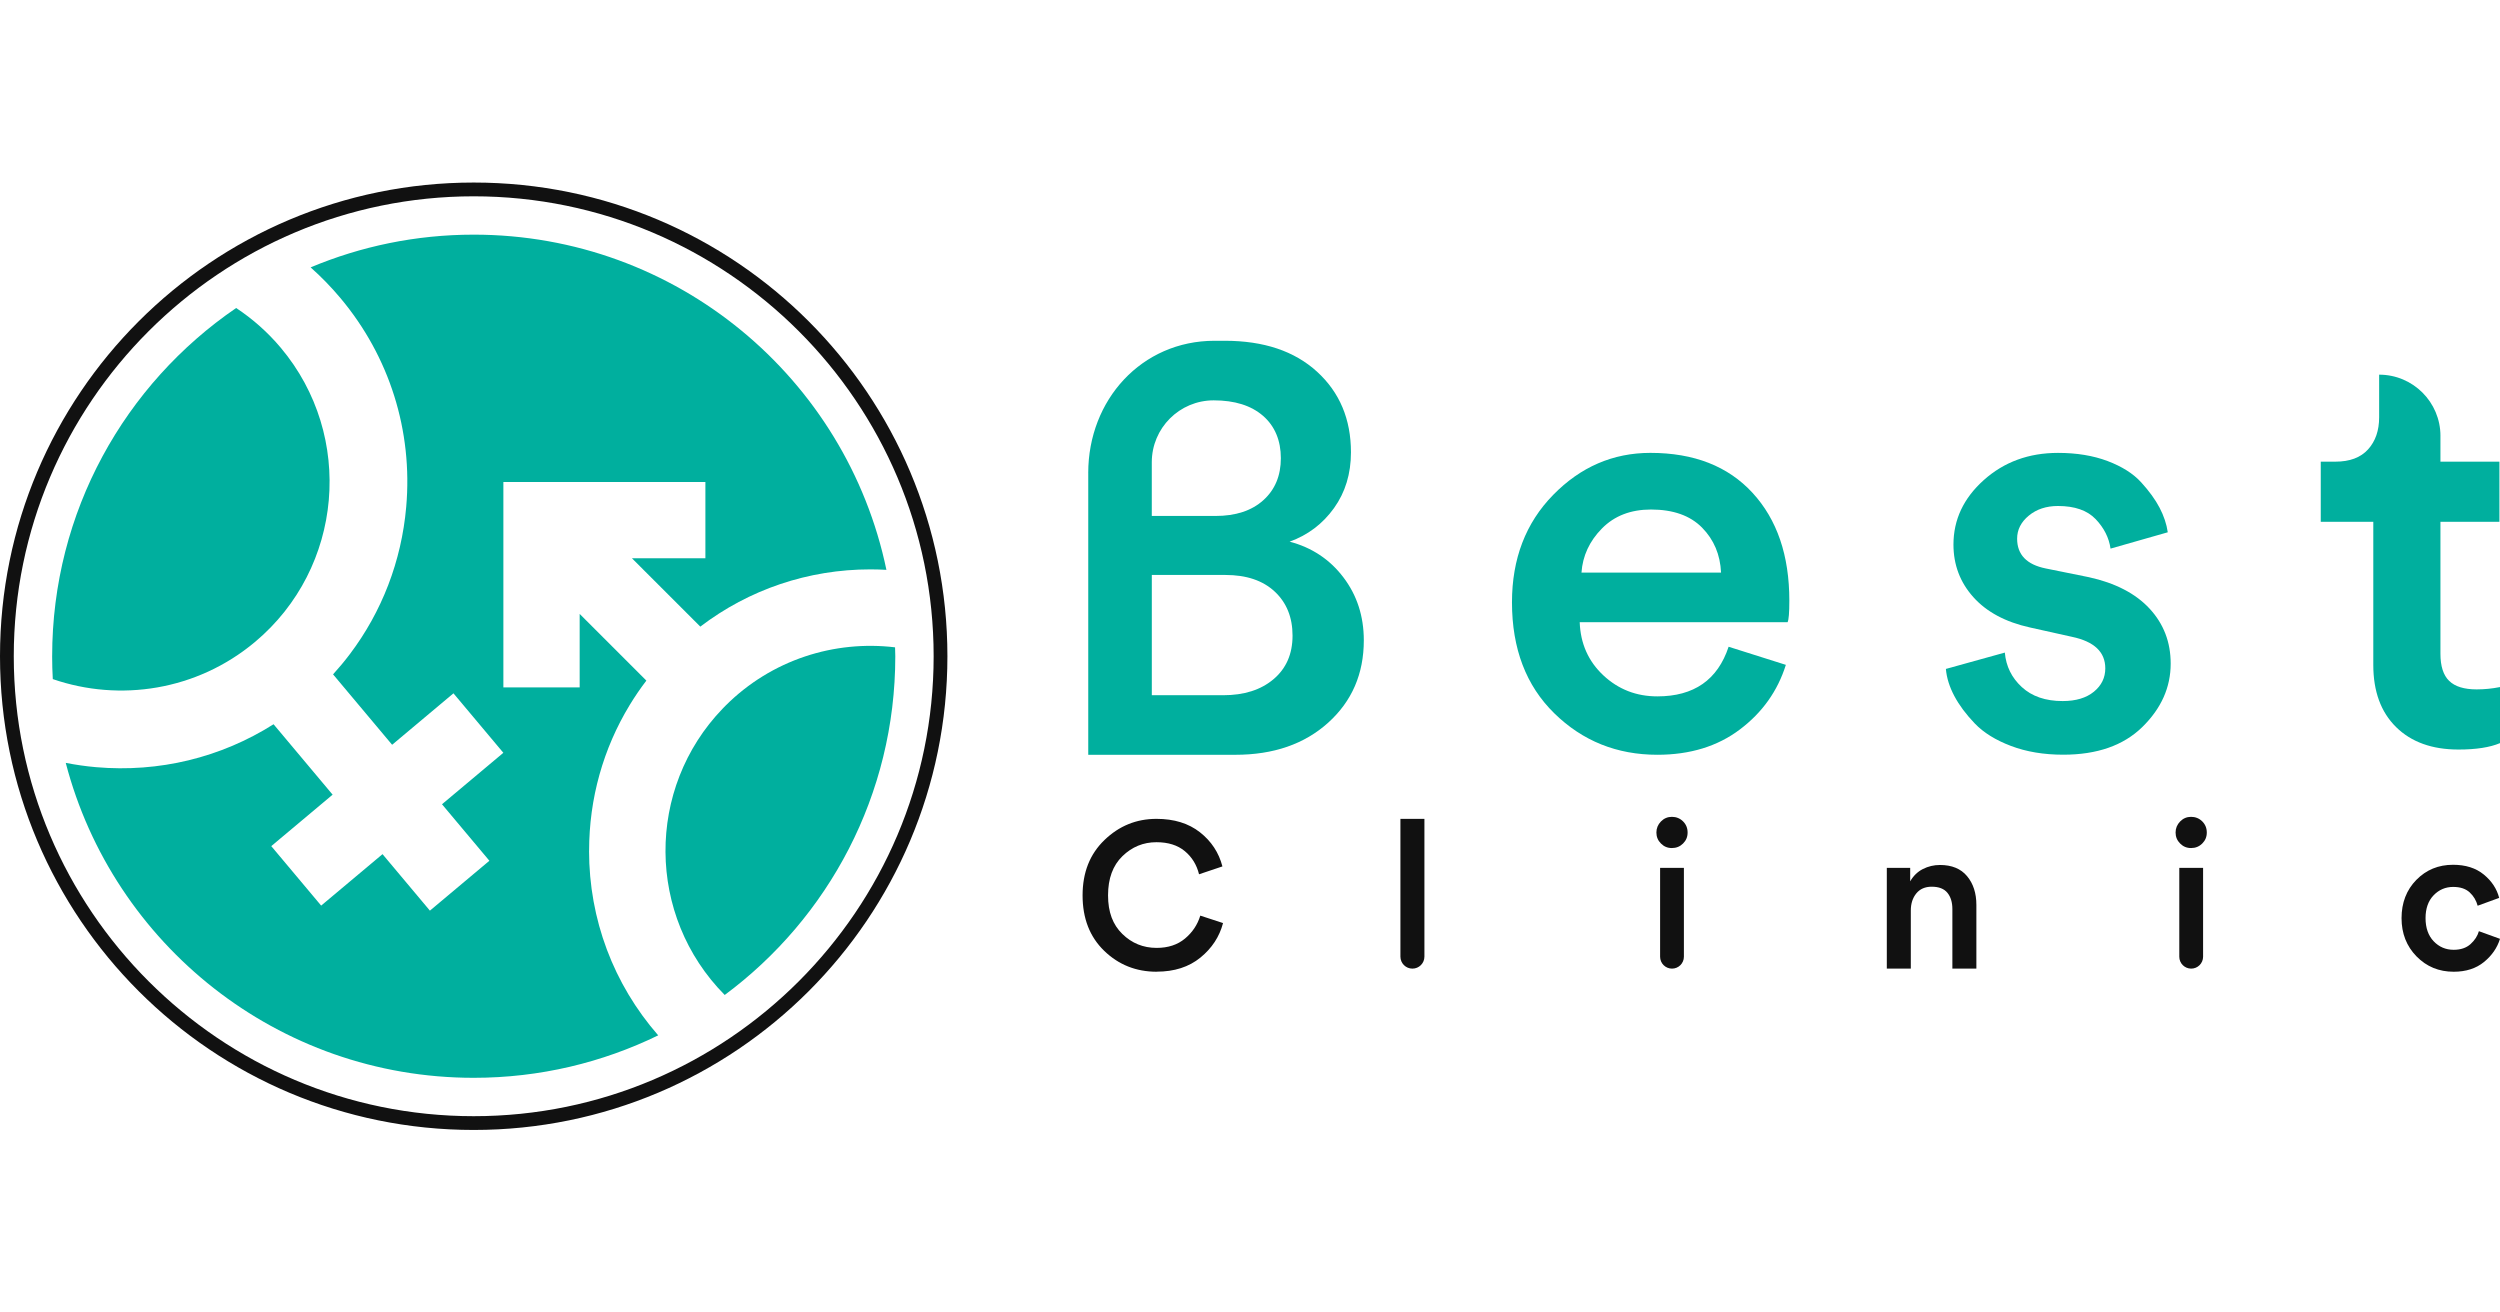 <?xml version="1.0" encoding="UTF-8"?>
<svg id="Layer_1" data-name="Layer 1" xmlns="http://www.w3.org/2000/svg" viewBox="0 0 1200 630">
  <defs>
    <style>
      .cls-1 {
        fill: #00af9e;
      }

      .cls-1, .cls-2 {
        stroke-width: 0px;
      }

      .cls-2 {
        fill: #111;
      }
    </style>
  </defs>
  <g>
    <path class="cls-1" d="M522.35,227.03c0-35.05,25.58-63.46,60.63-63.46h4.93c18.69,0,33.45,4.95,44.29,14.86,10.84,9.91,16.26,22.8,16.26,38.68,0,10.28-2.71,19.2-8.13,26.77-5.42,7.56-12.52,12.94-21.31,16.12,10.65,2.8,19.25,8.5,25.79,17.1,6.54,8.6,9.82,18.69,9.82,30.27,0,16.07-5.71,29.24-17.1,39.52-11.4,10.28-26.26,15.41-44.57,15.41h-70.6v-135.26ZM552.87,247.66h30.55c9.72,0,17.38-2.52,22.98-7.56,5.61-5.05,8.41-11.77,8.41-20.18s-2.85-15.37-8.55-20.32c-5.71-4.95-13.59-7.43-23.69-7.43h0c-16.41,0-29.71,13.3-29.71,29.71v25.79ZM552.87,333.71h34.2c10.09,0,18.17-2.56,24.24-7.71,6.07-5.14,9.11-12.1,9.11-20.88s-2.85-15.83-8.55-21.16c-5.7-5.32-13.59-7.98-23.69-7.98h-35.31v57.74Z"/>
    <path class="cls-1" d="M829.74,310.44l27.47,8.69c-3.93,12.52-11.26,22.85-22.01,30.97-10.74,8.13-23.96,12.19-39.66,12.19-19.44,0-35.93-6.63-49.47-19.9-13.55-13.26-20.32-31.02-20.32-53.26,0-20.92,6.59-38.12,19.76-51.57,13.18-13.46,28.73-20.18,46.67-20.18,20.93,0,37.28,6.4,49.05,19.2,11.77,12.8,17.65,30.03,17.65,51.71,0,5.79-.28,9.25-.84,10.37h-99.78c.37,10.28,4.15,18.78,11.35,25.51,7.19,6.73,15.84,10.09,25.93,10.09,17.56,0,28.96-7.94,34.2-23.83ZM759.11,274.84h66.99c-.38-8.59-3.41-15.78-9.11-21.58-5.7-5.79-13.88-8.69-24.52-8.69-9.72,0-17.57,3.03-23.55,9.11-5.98,6.07-9.25,13.13-9.81,21.16Z"/>
    <path class="cls-1" d="M934.01,321.09l28.31-7.85c.56,6.54,3.27,12.06,8.13,16.54,4.86,4.49,11.4,6.73,19.62,6.73,6.35,0,11.35-1.5,15-4.49,3.65-2.98,5.47-6.73,5.47-11.21,0-7.84-5.32-12.89-15.98-15.13l-20.18-4.49c-11.77-2.61-20.83-7.47-27.19-14.58-6.35-7.1-9.53-15.51-9.53-25.22,0-11.96,4.86-22.28,14.58-30.97,9.72-8.69,21.58-13.03,35.6-13.03,8.97,0,16.91,1.31,23.82,3.92,6.91,2.62,12.29,6.02,16.12,10.23,3.83,4.2,6.78,8.27,8.83,12.19,2.05,3.92,3.36,7.85,3.92,11.77l-27.47,7.84c-.74-5.22-3.13-9.95-7.14-14.15-4.02-4.2-10.05-6.31-18.08-6.31-5.61,0-10.28,1.54-14.01,4.62-3.74,3.08-5.61,6.78-5.61,11.07,0,7.66,4.57,12.43,13.73,14.29l20.74,4.2c12.7,2.8,22.42,7.84,29.15,15.13,6.73,7.29,10.09,16.07,10.09,26.35,0,11.4-4.54,21.54-13.59,30.41-9.06,8.88-21.72,13.31-37.98,13.31-9.35,0-17.7-1.4-25.09-4.2-7.38-2.8-13.17-6.4-17.38-10.79-4.2-4.39-7.48-8.78-9.81-13.18-2.33-4.39-3.69-8.73-4.06-13.03Z"/>
    <path class="cls-1" d="M1171.41,209.26v12.34h28.31v28.87h-28.31v63.34c0,5.98,1.4,10.33,4.2,13.03,2.8,2.72,7.19,4.07,13.18,4.07,3.73,0,7.47-.37,11.21-1.12v26.91c-4.86,2.05-11.49,3.08-19.9,3.08-12.71,0-22.7-3.6-29.99-10.79-7.29-7.19-10.93-17.14-10.93-29.85v-68.67h-25.22v-28.87h7.01c6.91,0,12.14-1.96,15.7-5.89,3.55-3.92,5.32-9.06,5.32-15.41v-20.46h0c16.25,0,29.43,13.18,29.43,29.43Z"/>
    <path class="cls-2" d="M555.19,466.43c-9.86,0-18.25-3.34-25.17-10.03-6.92-6.69-10.38-15.55-10.38-26.61s3.51-19.86,10.53-26.61c7.01-6.75,15.32-10.13,24.92-10.13,8.47,0,15.44,2.15,20.9,6.45,5.46,4.3,9.05,9.76,10.77,16.38l-11.22,3.77c-1.13-4.57-3.41-8.27-6.85-11.12-3.44-2.85-7.98-4.27-13.6-4.27-6.29,0-11.73,2.23-16.33,6.7-4.6,4.47-6.9,10.74-6.9,18.81s2.28,14.05,6.85,18.52c4.57,4.47,10.06,6.7,16.48,6.7,5.49,0,10.03-1.49,13.6-4.47,3.57-2.98,6.02-6.65,7.35-11.02l10.92,3.57c-1.72,6.55-5.35,12.08-10.87,16.58-5.53,4.5-12.52,6.75-21,6.75Z"/>
    <path class="cls-2" d="M677.96,464.94h0c-3.18,0-5.76-2.58-5.76-5.76v-66.12h11.52v66.12c0,3.18-2.58,5.76-5.76,5.76Z"/>
    <path class="cls-2" d="M797.25,404.88c-1.46-1.46-2.18-3.21-2.18-5.26s.73-3.82,2.18-5.31c1.46-1.49,3.21-2.23,5.26-2.23s3.9.73,5.36,2.18c1.46,1.46,2.18,3.24,2.18,5.36s-.73,3.81-2.18,5.26-3.24,2.18-5.36,2.18-3.81-.73-5.26-2.18ZM802.56,464.94h0c-3.15,0-5.71-2.56-5.71-5.71v-42.64h11.42v42.64c0,3.15-2.56,5.71-5.71,5.71Z"/>
    <path class="cls-2" d="M917.19,437.04v27.9h-11.52v-48.35h11.22v6.45c1.52-2.64,3.56-4.62,6.1-5.91,2.55-1.29,5.28-1.94,8.19-1.94,5.69,0,10.03,1.79,13.01,5.36,2.98,3.57,4.47,8.18,4.47,13.8v30.58h-11.52v-28.59c0-3.24-.79-5.84-2.38-7.79-1.59-1.95-4.11-2.93-7.54-2.93-3.18,0-5.64,1.08-7.4,3.23-1.75,2.15-2.63,4.88-2.63,8.19Z"/>
    <path class="cls-2" d="M1046.46,404.88c-1.46-1.46-2.18-3.21-2.18-5.26s.73-3.82,2.18-5.31c1.46-1.49,3.21-2.23,5.26-2.23s3.9.73,5.36,2.18c1.46,1.46,2.18,3.24,2.18,5.36s-.73,3.81-2.18,5.26c-1.46,1.46-3.24,2.18-5.36,2.18s-3.81-.73-5.26-2.18ZM1051.77,464.94h0c-3.15,0-5.71-2.56-5.71-5.71v-42.64h11.42v42.64c0,3.15-2.56,5.71-5.71,5.71Z"/>
    <path class="cls-2" d="M1177.56,425.72c-3.71,0-6.85,1.34-9.43,4.02-2.58,2.68-3.87,6.34-3.87,10.97s1.31,8.41,3.92,11.12c2.61,2.72,5.81,4.07,9.58,4.07,3.37,0,6.07-.91,8.09-2.73,2.02-1.82,3.36-3.89,4.02-6.2l10.13,3.67c-1.33,4.3-3.89,8.01-7.69,11.12-3.81,3.11-8.65,4.67-14.55,4.67-7.08,0-13.02-2.45-17.82-7.35-4.8-4.9-7.2-11.02-7.2-18.37s2.36-13.54,7.1-18.37c4.73-4.83,10.61-7.25,17.62-7.25,6.02,0,10.94,1.56,14.74,4.67,3.8,3.11,6.27,6.85,7.4,11.22l-10.33,3.77c-.66-2.51-1.94-4.65-3.82-6.4-1.89-1.75-4.52-2.63-7.89-2.63Z"/>
  </g>
  <g>
    <path class="cls-2" d="M227.38,94.23c121.74,0,220.77,99.04,220.77,220.77s-99.04,220.77-220.77,220.77S6.61,436.73,6.61,315,105.65,94.23,227.38,94.23M227.38,87.62C101.8,87.62,0,189.42,0,315s101.8,227.38,227.38,227.38,227.38-101.8,227.38-227.38-101.8-227.38-227.38-227.38h0Z"/>
    <g>
      <path class="cls-1" d="M429.74,315c0-1.44-.08-2.85-.11-4.28-28.98-3.48-59.22,5.85-81.42,28.05-.43.43-.86.87-1.27,1.3-36.98,38.35-36.67,99.54.92,137.52,49.68-36.87,81.88-95.96,81.88-162.58Z"/>
      <path class="cls-1" d="M25.03,315c0,3.68.11,7.34.31,10.97,32.13,11.06,69.12,5.54,97.02-17.8l.1-.08c42.31-35.49,47.86-98.79,12.37-141.1-6.36-7.58-13.61-13.95-21.47-19.15-53.32,36.44-88.32,97.71-88.32,167.16Z"/>
      <path class="cls-1" d="M282.77,408.36c0-25.07,6.79-49.09,19.5-69.98,2.44-4.02,5.1-7.92,7.98-11.69l-32.01-32.01v35.26h-36.62v-98.59h96.97v36.62h-35.26l32.82,32.81c23.37-17.82,51.78-27.48,81.67-27.48,2.57,0,5.12.09,7.66.23-19.13-91.87-100.54-160.9-198.09-160.9-27.76,0-54.2,5.6-78.29,15.71,5.07,4.5,9.84,9.4,14.27,14.68,23.59,28.12,34.82,63.75,31.61,100.32-2.28,26.03-11.69,50.32-27.06,70.66-2.52,3.34-5.21,6.57-8.05,9.69l28.35,33.8,29.44-24.7,23.95,28.55-29.45,24.7,22.75,27.12-28.55,23.95-22.75-27.12-29.45,24.7-23.95-28.55,29.45-24.7-28.35-33.8c-25.28,15.99-54.93,23.25-85.24,20.6-4.91-.43-9.74-1.13-14.51-2.06,22.67,86.97,101.74,151.17,195.81,151.17,31.77,0,61.81-7.34,88.57-20.38-21.45-24.58-33.19-55.69-33.19-88.62Z"/>
    </g>
  </g>
</svg>